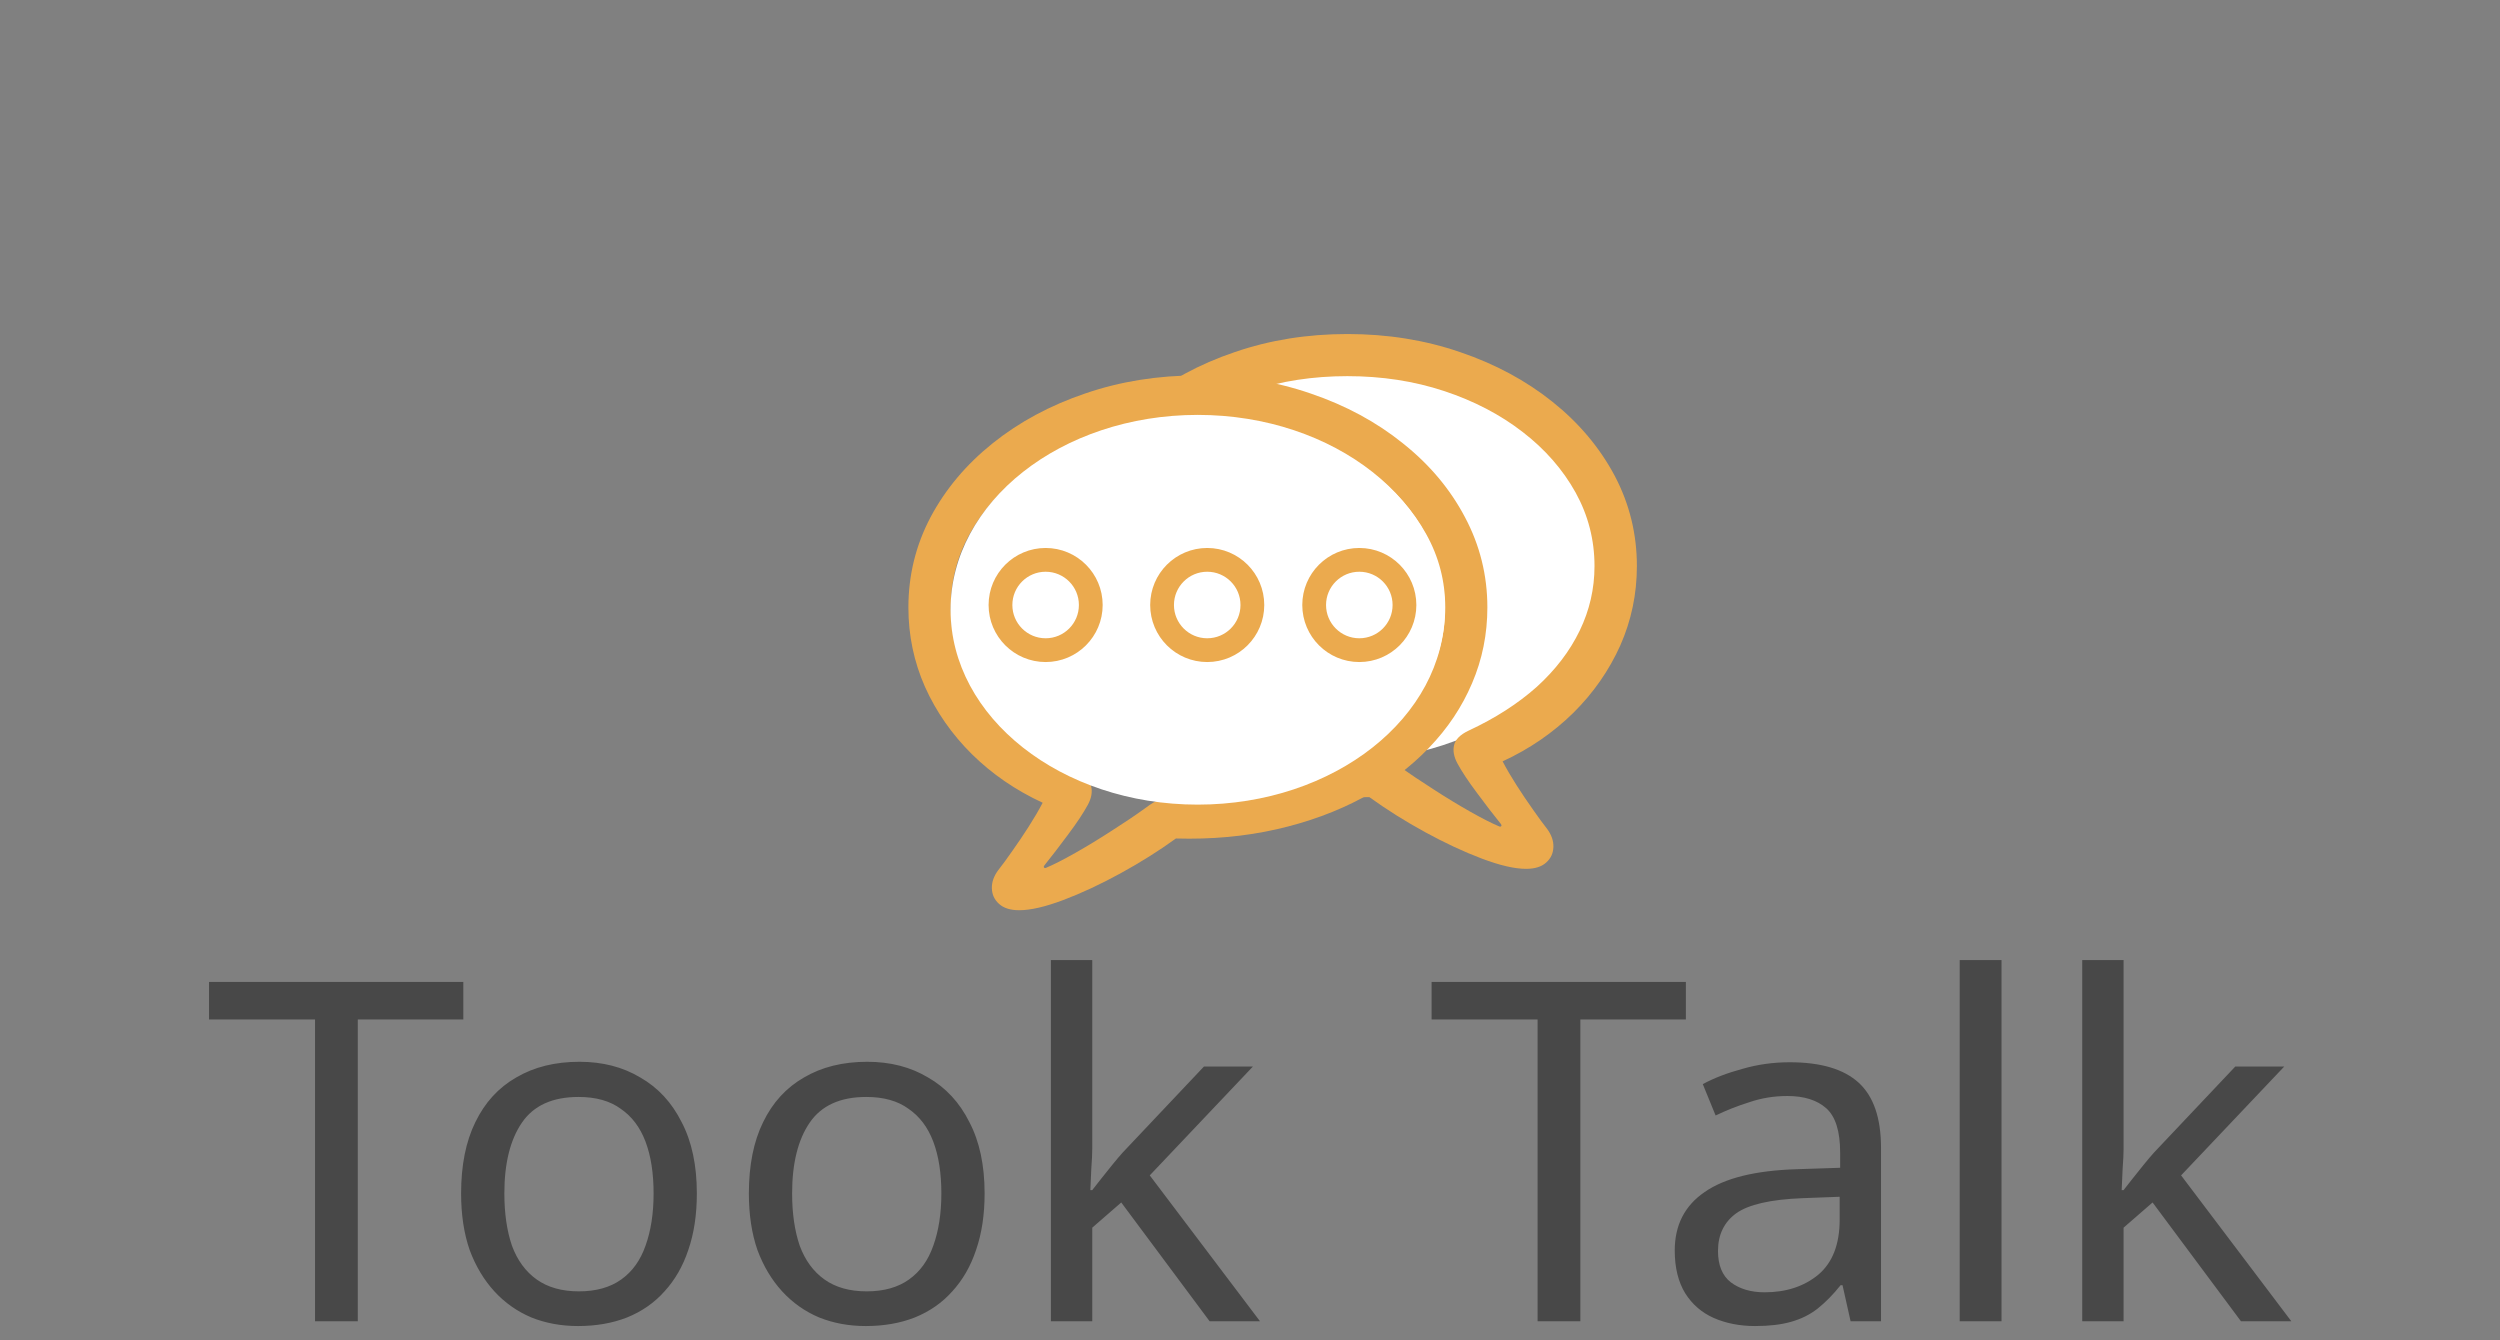 <svg width="263" height="141" viewBox="0 0 263 141" fill="none" xmlns="http://www.w3.org/2000/svg">
<rect x="0" y="0" width="263" height="141" fill="#808080" stroke="none"/>
<path d="M37.64 139H33.14V107.25H21.99V103.3H48.74V107.25H37.64V139ZM73.308 125.55C73.308 127.783 73.008 129.767 72.408 131.5C71.841 133.2 71.008 134.65 69.908 135.85C68.841 137.05 67.525 137.967 65.958 138.6C64.424 139.2 62.708 139.5 60.808 139.5C59.041 139.5 57.408 139.2 55.908 138.6C54.408 137.967 53.108 137.05 52.008 135.85C50.908 134.65 50.041 133.2 49.408 131.5C48.808 129.767 48.508 127.783 48.508 125.55C48.508 122.583 49.008 120.083 50.008 118.05C51.008 115.983 52.441 114.417 54.308 113.35C56.175 112.25 58.391 111.7 60.958 111.7C63.391 111.7 65.525 112.25 67.358 113.35C69.225 114.417 70.674 115.983 71.708 118.05C72.775 120.083 73.308 122.583 73.308 125.55ZM53.058 125.55C53.058 127.65 53.325 129.483 53.858 131.05C54.425 132.583 55.291 133.767 56.458 134.6C57.624 135.433 59.108 135.85 60.908 135.85C62.708 135.85 64.191 135.433 65.358 134.6C66.525 133.767 67.374 132.583 67.908 131.05C68.475 129.483 68.758 127.65 68.758 125.55C68.758 123.417 68.475 121.6 67.908 120.1C67.341 118.6 66.475 117.45 65.308 116.65C64.174 115.817 62.691 115.4 60.858 115.4C58.124 115.4 56.141 116.3 54.908 118.1C53.675 119.9 53.058 122.383 53.058 125.55ZM103.581 125.55C103.581 127.783 103.281 129.767 102.681 131.5C102.115 133.2 101.281 134.65 100.181 135.85C99.115 137.05 97.798 137.967 96.231 138.6C94.698 139.2 92.981 139.5 91.081 139.5C89.315 139.5 87.681 139.2 86.181 138.6C84.681 137.967 83.381 137.05 82.281 135.85C81.181 134.65 80.315 133.2 79.681 131.5C79.081 129.767 78.781 127.783 78.781 125.55C78.781 122.583 79.281 120.083 80.281 118.05C81.281 115.983 82.715 114.417 84.581 113.35C86.448 112.25 88.665 111.7 91.231 111.7C93.665 111.7 95.798 112.25 97.631 113.35C99.498 114.417 100.948 115.983 101.981 118.05C103.048 120.083 103.581 122.583 103.581 125.55ZM83.331 125.55C83.331 127.65 83.598 129.483 84.131 131.05C84.698 132.583 85.565 133.767 86.731 134.6C87.898 135.433 89.381 135.85 91.181 135.85C92.981 135.85 94.465 135.433 95.631 134.6C96.798 133.767 97.648 132.583 98.181 131.05C98.748 129.483 99.031 127.65 99.031 125.55C99.031 123.417 98.748 121.6 98.181 120.1C97.615 118.6 96.748 117.45 95.581 116.65C94.448 115.817 92.965 115.4 91.131 115.4C88.398 115.4 86.415 116.3 85.181 118.1C83.948 119.9 83.331 122.383 83.331 125.55ZM114.905 120.85C114.905 121.383 114.871 122.083 114.805 122.95C114.771 123.817 114.738 124.567 114.705 125.2H114.905C115.105 124.933 115.405 124.55 115.805 124.05C116.205 123.55 116.605 123.05 117.005 122.55C117.438 122.017 117.805 121.583 118.105 121.25L126.655 112.2H131.805L120.955 123.65L132.555 139H127.255L117.955 126.5L114.905 129.15V139H110.555V101H114.905V120.85ZM166.254 139H161.754V107.25H150.604V103.3H177.354V107.25H166.254V139ZM188.283 111.75C191.549 111.75 193.966 112.467 195.533 113.9C197.099 115.333 197.883 117.617 197.883 120.75V139H194.683L193.833 135.2H193.633C192.866 136.167 192.066 136.983 191.233 137.65C190.433 138.283 189.499 138.75 188.433 139.05C187.399 139.35 186.133 139.5 184.633 139.5C183.033 139.5 181.583 139.217 180.283 138.65C179.016 138.083 178.016 137.217 177.283 136.05C176.549 134.85 176.183 133.35 176.183 131.55C176.183 128.883 177.233 126.833 179.333 125.4C181.433 123.933 184.666 123.133 189.033 123L193.583 122.85V121.25C193.583 119.017 193.099 117.467 192.133 116.6C191.166 115.733 189.799 115.3 188.033 115.3C186.633 115.3 185.299 115.517 184.033 115.95C182.766 116.35 181.583 116.817 180.483 117.35L179.133 114.05C180.299 113.417 181.683 112.883 183.283 112.45C184.883 111.983 186.549 111.75 188.283 111.75ZM189.583 126.05C186.249 126.183 183.933 126.717 182.633 127.65C181.366 128.583 180.733 129.9 180.733 131.6C180.733 133.1 181.183 134.2 182.083 134.9C183.016 135.6 184.199 135.95 185.633 135.95C187.899 135.95 189.783 135.333 191.283 134.1C192.783 132.833 193.533 130.9 193.533 128.3V125.9L189.583 126.05ZM210.56 139H206.16V101H210.56V139ZM223.401 120.85C223.401 121.383 223.367 122.083 223.301 122.95C223.267 123.817 223.234 124.567 223.201 125.2H223.401C223.601 124.933 223.901 124.55 224.301 124.05C224.701 123.55 225.101 123.05 225.501 122.55C225.934 122.017 226.301 121.583 226.601 121.25L235.151 112.2H240.301L229.451 123.65L241.051 139H235.751L226.451 126.5L223.401 129.15V139H219.051V101H223.401V120.85Z" fill="#484848"/>
<path d="M124.303 46.565C122.88 47.291 121.746 47.882 119.524 49.199C113.72 52.639 116.676 49.351 116.676 47.748C117.388 46.297 119.946 45.706 118.522 44.255C120.488 44.255 123.592 45.114 124.303 46.565Z" fill="white"/>
<path d="M137.407 46.126C139.584 46.941 141.318 47.606 144.715 49.086C153.589 52.952 149.069 49.257 149.069 47.456C147.981 45.825 144.07 45.16 146.247 43.529C143.241 43.529 138.495 44.495 137.407 46.126Z" fill="white"/>
<path d="M168 59.5C168 70.822 156.136 80 141.5 80C126.864 80 115 70.822 115 59.5C115 48.178 126.864 39 141.5 39C156.136 39 168 48.178 168 59.5Z" fill="white"/>
<path d="M107.218 95.755C106.287 95.755 105.58 95.531 105.097 95.084C104.613 94.654 104.362 94.108 104.345 93.445C104.327 92.801 104.55 92.165 105.016 91.539C105.428 91.019 105.92 90.348 106.493 89.524C107.066 88.719 107.639 87.868 108.212 86.973C108.785 86.078 109.277 85.237 109.689 84.449C106.86 83.142 104.38 81.441 102.25 79.346C100.137 77.251 98.49 74.888 97.308 72.256C96.145 69.624 95.563 66.841 95.563 63.904C95.563 60.52 96.342 57.352 97.899 54.398C99.475 51.443 101.65 48.856 104.425 46.636C107.218 44.398 110.459 42.653 114.147 41.399C117.835 40.128 121.792 39.493 126.017 39.493C130.242 39.493 134.199 40.128 137.887 41.399C141.575 42.653 144.807 44.398 147.582 46.636C150.375 48.856 152.55 51.443 154.108 54.398C155.683 57.352 156.471 60.52 156.471 63.904C156.471 66.715 155.934 69.374 154.86 71.88C153.803 74.369 152.291 76.634 150.321 78.675C148.37 80.716 146.033 82.47 143.312 83.939C140.608 85.389 137.601 86.49 134.288 87.242C130.976 87.994 127.449 88.316 123.707 88.209C121.899 89.516 119.948 90.742 117.853 91.888C115.758 93.034 113.762 93.965 111.864 94.681C109.966 95.397 108.418 95.755 107.218 95.755ZM110.038 91.297C110.844 90.957 111.864 90.438 113.099 89.739C114.335 89.041 115.615 88.262 116.94 87.403C118.265 86.561 119.473 85.747 120.565 84.959C121.067 84.565 121.55 84.279 122.015 84.1C122.499 83.903 123.018 83.804 123.573 83.804C124.11 83.822 124.585 83.84 124.996 83.858C125.408 83.858 125.748 83.858 126.017 83.858C129.633 83.858 133.017 83.339 136.168 82.3C139.319 81.262 142.077 79.83 144.44 78.003C146.821 76.177 148.683 74.056 150.026 71.639C151.369 69.222 152.04 66.644 152.04 63.904C152.04 61.147 151.369 58.569 150.026 56.17C148.683 53.753 146.821 51.631 144.44 49.805C142.077 47.961 139.319 46.52 136.168 45.481C133.017 44.443 129.633 43.924 126.017 43.924C122.4 43.924 119.017 44.443 115.866 45.481C112.715 46.52 109.948 47.961 107.567 49.805C105.204 51.631 103.351 53.753 102.008 56.17C100.683 58.569 100.021 61.147 100.021 63.904C100.021 66.285 100.54 68.55 101.578 70.699C102.617 72.847 104.121 74.817 106.09 76.607C108.077 78.379 110.477 79.919 113.287 81.226C114.147 81.638 114.648 82.139 114.791 82.73C114.935 83.321 114.818 83.965 114.442 84.664C113.977 85.523 113.287 86.561 112.374 87.779C111.461 89.014 110.629 90.097 109.877 91.028C109.805 91.118 109.787 91.189 109.823 91.243C109.859 91.315 109.931 91.333 110.038 91.297Z" fill="#EBAA4E"/>
<path d="M160.545 91.402C161.476 91.402 162.183 91.178 162.666 90.731C163.15 90.301 163.4 89.755 163.418 89.092C163.436 88.448 163.212 87.812 162.747 87.186C162.335 86.666 161.843 85.995 161.27 85.171C160.697 84.366 160.124 83.515 159.551 82.62C158.978 81.725 158.486 80.884 158.074 80.096C160.903 78.789 163.382 77.088 165.513 74.993C167.625 72.898 169.273 70.535 170.454 67.903C171.618 65.272 172.2 62.488 172.2 59.551C172.2 56.168 171.421 52.999 169.863 50.044C168.288 47.09 166.113 44.503 163.338 42.283C160.545 40.045 157.304 38.3 153.616 37.047C149.928 35.775 145.971 35.14 141.746 35.14C137.52 35.14 133.564 35.775 129.876 37.047C126.187 38.3 122.956 40.045 120.181 42.283C117.388 44.503 115.213 47.09 113.655 50.044C112.079 52.999 111.292 56.168 111.292 59.551C111.292 62.362 111.829 65.021 112.903 67.527C113.959 70.016 115.472 72.281 117.442 74.322C119.393 76.363 121.729 78.117 124.451 79.585C127.154 81.036 130.162 82.137 133.474 82.889C136.786 83.641 140.313 83.963 144.055 83.856C145.864 85.162 147.815 86.389 149.91 87.535C152.005 88.681 154.001 89.612 155.899 90.328C157.796 91.044 159.345 91.402 160.545 91.402ZM157.725 86.944C156.919 86.604 155.899 86.085 154.663 85.386C153.428 84.688 152.148 83.909 150.823 83.05C149.498 82.208 148.29 81.394 147.197 80.606C146.696 80.212 146.213 79.926 145.747 79.747C145.264 79.55 144.745 79.451 144.19 79.451C143.652 79.469 143.178 79.487 142.766 79.505C142.354 79.505 142.014 79.505 141.746 79.505C138.129 79.505 134.745 78.986 131.594 77.947C128.443 76.909 125.686 75.477 123.323 73.65C120.942 71.824 119.08 69.703 117.737 67.286C116.394 64.869 115.723 62.291 115.723 59.551C115.723 56.794 116.394 54.216 117.737 51.817C119.08 49.4 120.942 47.278 123.323 45.452C125.686 43.608 128.443 42.167 131.594 41.129C134.745 40.09 138.129 39.571 141.746 39.571C145.362 39.571 148.746 40.09 151.897 41.129C155.048 42.167 157.814 43.608 160.195 45.452C162.559 47.278 164.412 49.4 165.755 51.817C167.079 54.216 167.742 56.794 167.742 59.551C167.742 61.932 167.223 64.197 166.184 66.346C165.146 68.494 163.642 70.464 161.673 72.254C159.685 74.026 157.286 75.566 154.475 76.873C153.616 77.285 153.115 77.786 152.971 78.377C152.828 78.968 152.944 79.612 153.32 80.311C153.786 81.17 154.475 82.208 155.388 83.426C156.301 84.661 157.134 85.744 157.886 86.675C157.958 86.765 157.975 86.837 157.94 86.89C157.904 86.962 157.832 86.98 157.725 86.944Z" fill="#EBAA4E"/>
<ellipse cx="126" cy="64.147" rx="26" ry="20.5" fill="white"/>
<circle cx="110" cy="63.647" r="4.75" fill="white" stroke="#EBAA4E" stroke-width="2.5"/>
<circle cx="127" cy="63.647" r="4.75" fill="white" stroke="#EBAA4E" stroke-width="2.5"/>
<path d="M147.75 63.647C147.75 66.27 145.623 68.397 143 68.397C140.377 68.397 138.25 66.27 138.25 63.647C138.25 61.024 140.377 58.897 143 58.897C145.623 58.897 147.75 61.024 147.75 63.647Z" fill="white" stroke="#EBAA4E" stroke-width="2.5"/>
</svg>
